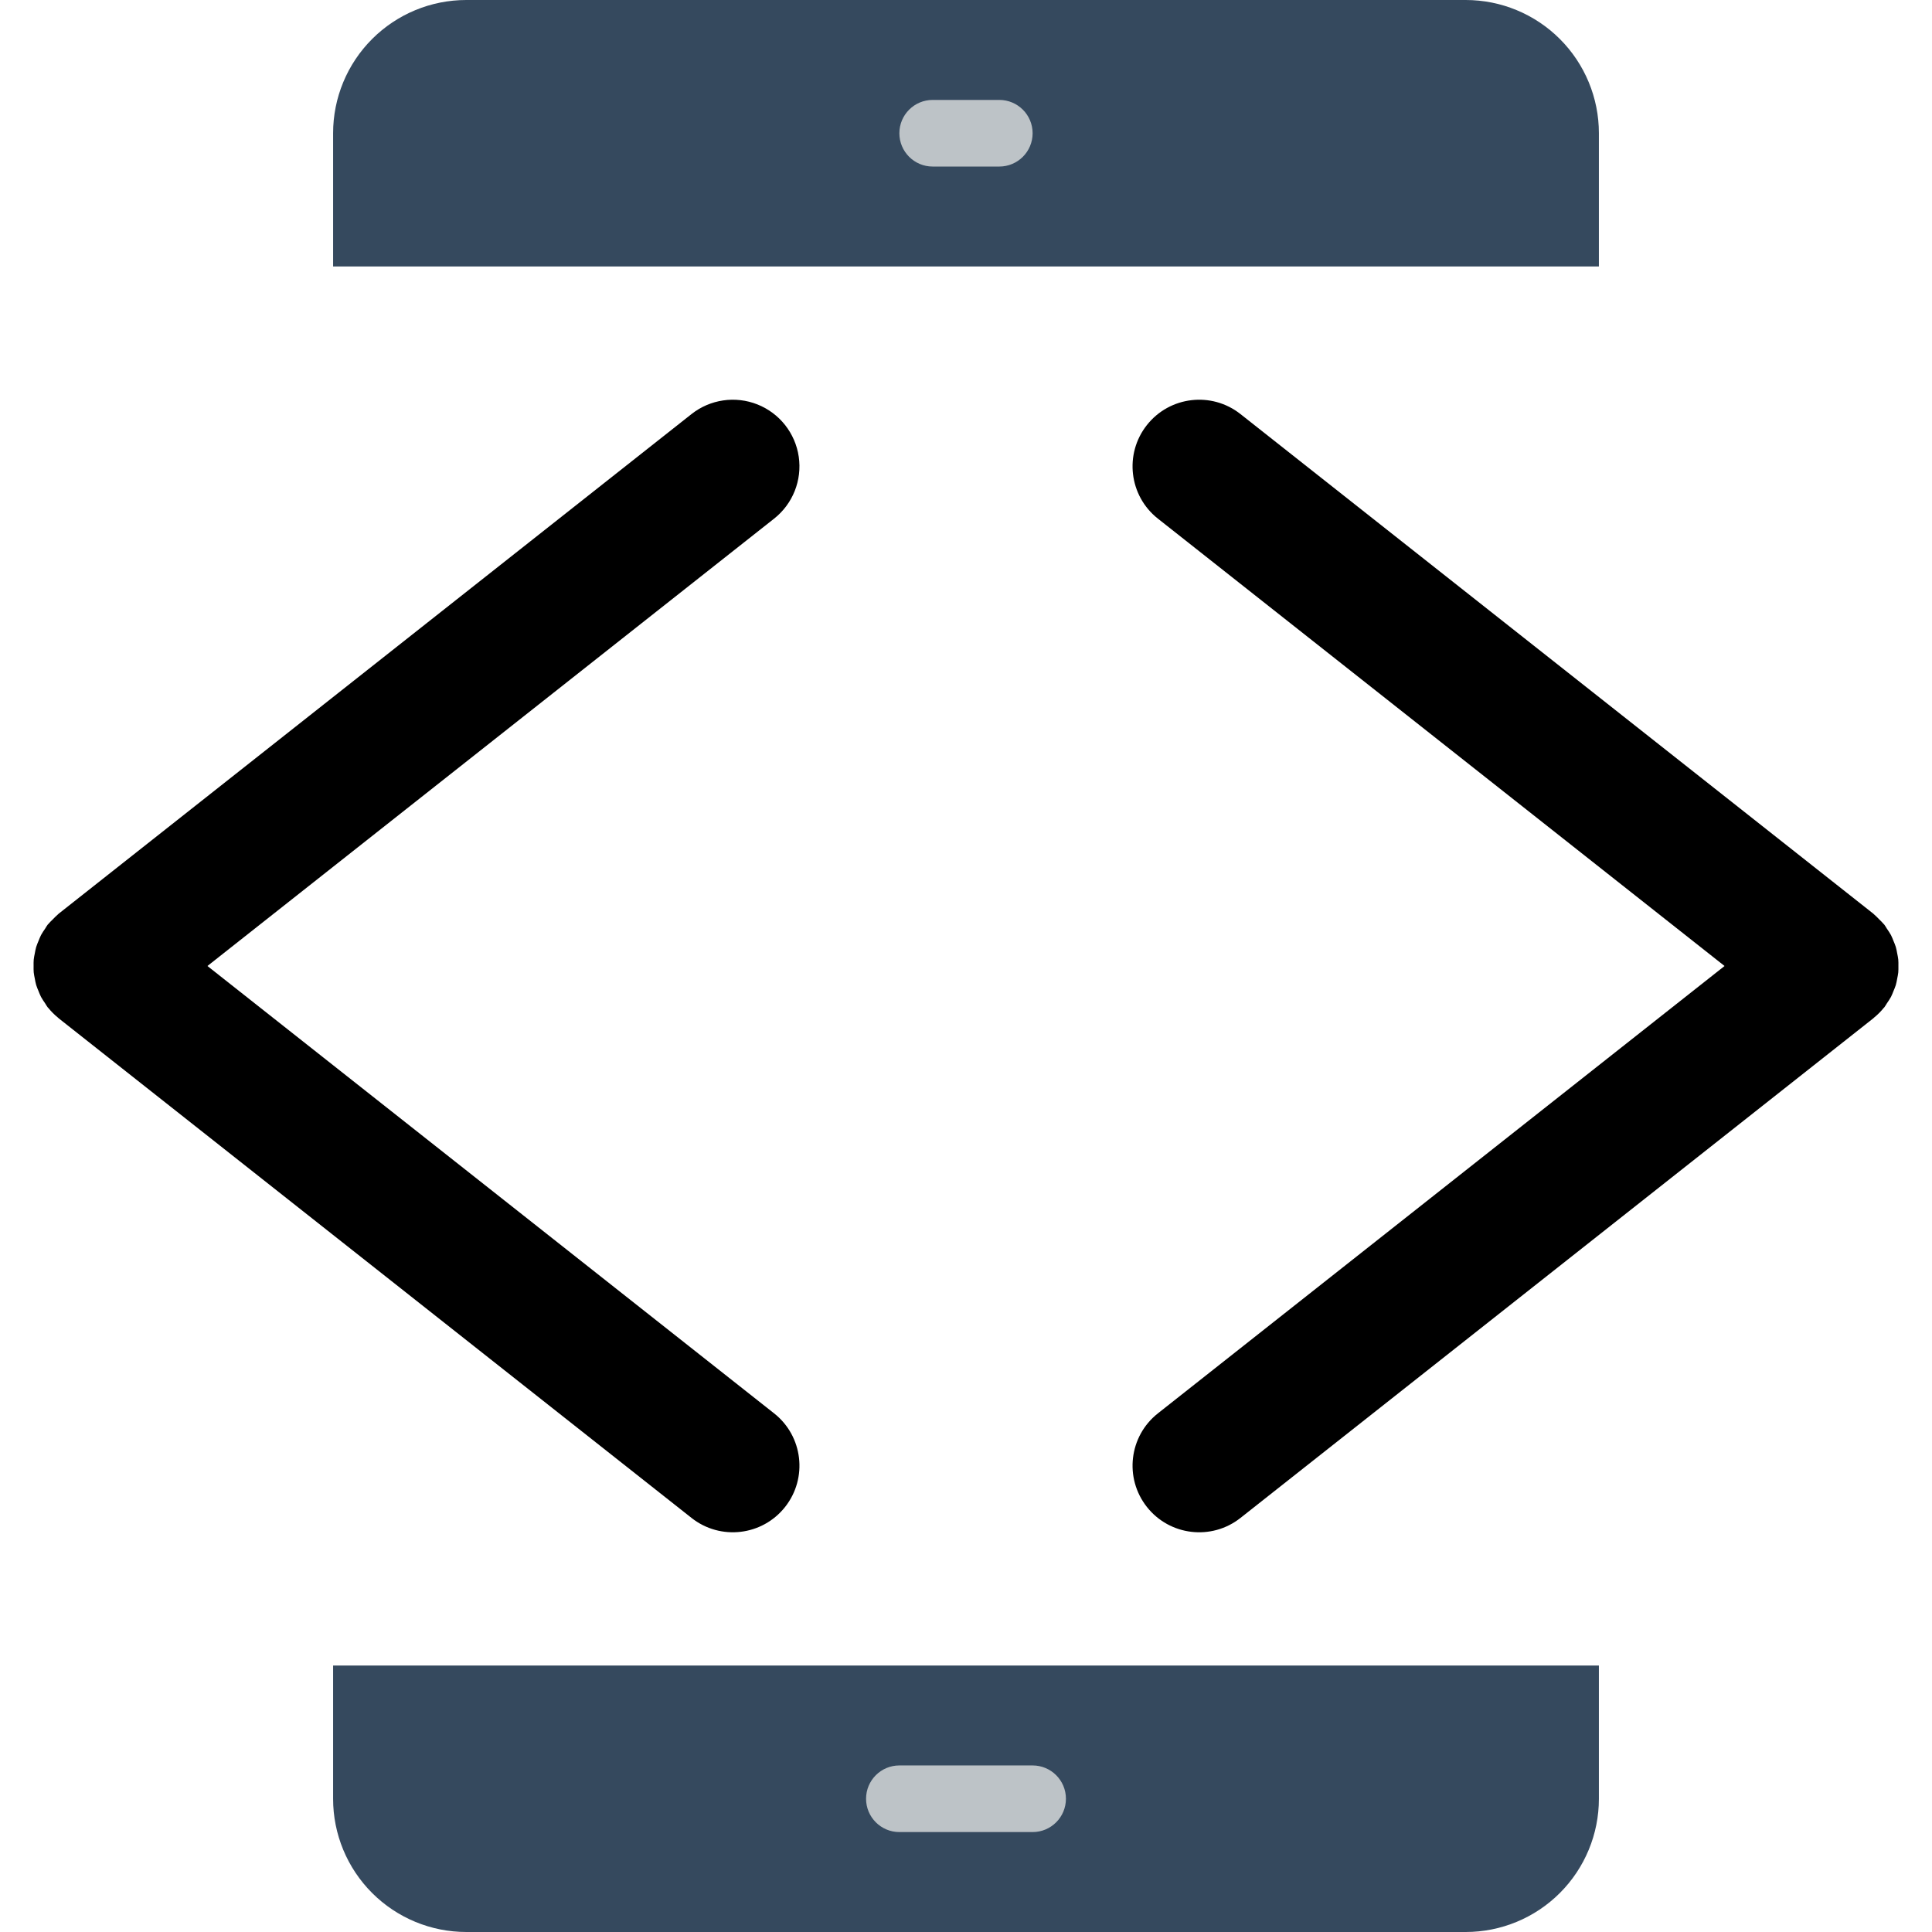 <?xml version="1.0" encoding="UTF-8" standalone="no"?>
<!-- Generator: Adobe Illustrator 19.0.0, SVG Export Plug-In . SVG Version: 6.00 Build 0)  -->

<svg
   xmlns:dc="http://purl.org/dc/elements/1.1/"
   xmlns:cc="http://creativecommons.org/ns#"
   xmlns:rdf="http://www.w3.org/1999/02/22-rdf-syntax-ns#"
   xmlns:svg="http://www.w3.org/2000/svg"
   xmlns="http://www.w3.org/2000/svg"
   xmlns:sodipodi="http://sodipodi.sourceforge.net/DTD/sodipodi-0.dtd"
   xmlns:inkscape="http://www.inkscape.org/namespaces/inkscape"
   version="1.1"
   id="Capa_1"
   x="0px"
   y="0px"
   viewBox="0 0 512 512"
   style="enable-background:new 0 0 512 512;"
   xml:space="preserve"
   sodipodi:docname="app.svg"
   inkscape:version="0.92.4 (5da689c313, 2019-01-14)"><defs
   id="defs57">
	
	
	
	
</defs><sodipodi:namedview
   pagecolor="#ffffff"
   bordercolor="#666666"
   borderopacity="1"
   objecttolerance="10"
   gridtolerance="10"
   guidetolerance="10"
   inkscape:pageopacity="0"
   inkscape:pageshadow="2"
   inkscape:window-width="640"
   inkscape:window-height="480"
   id="namedview55"
   showgrid="false"
   inkscape:zoom="0.4609375"
   inkscape:cx="256"
   inkscape:cy="256"
   inkscape:window-x="0"
   inkscape:window-y="0"
   inkscape:window-maximized="0"
   inkscape:current-layer="Capa_1" />
<g
   id="g8">
		<path
   inkscape:connector-curvature="0"
   id="path4"
   d="m 423.723,441.379 v 35.31 c 0.003,9.366 -3.717,18.348 -10.339,24.971 -6.623,6.622 -15.605,10.342 -24.971,10.339 H 123.585 c -9.366,0.003 -18.348,-3.717 -24.971,-10.339 -6.623,-6.623 -10.342,-15.605 -10.339,-24.971 v -35.31 z"
   style="fill:#35495e" />
		<path
   inkscape:connector-curvature="0"
   id="path6"
   d="M 423.723,35.31 V 70.62 H 88.275 V 35.31 C 88.272,25.944 91.992,16.961 98.614,10.339 105.236,3.717 114.219,-0.003 123.585,0 h 264.828 c 9.366,-0.003 18.349,3.717 24.971,10.339 6.622,6.623 10.342,15.606 10.339,24.971 z"
   style="fill:#35495e" />
	</g><g
   id="g14">
		<path
   inkscape:connector-curvature="0"
   id="path10"
   d="m 273.654,485.517 h -35.31 c -4.875,0 -8.828,-3.952 -8.828,-8.828 0,-4.876 3.952,-8.828 8.828,-8.828 h 35.31 c 4.875,0 8.828,3.952 8.828,8.828 0,4.876 -3.953,8.828 -8.828,8.828 z"
   style="fill:#bdc3c7" />
		<path
   inkscape:connector-curvature="0"
   id="path12"
   d="m 264.826,44.138 h -17.655 c -4.875,0 -8.828,-3.952 -8.828,-8.828 0,-4.876 3.952,-8.828 8.828,-8.828 h 17.655 c 4.875,0 8.828,3.952 8.828,8.828 0,4.876 -3.952,8.828 -8.828,8.828 z"
   style="fill:#bdc3c7" />
	</g><g
   id="g20"
   style="fill:#000000">
		<path
   inkscape:connector-curvature="0"
   id="path16"
   d="M 205.145,374.556 54.975,256 205.146,137.444 c 4.951,-3.908 7.441,-10.161 6.531,-16.403 -0.909,-6.242 -5.079,-11.524 -10.94,-13.858 -5.86,-2.333 -12.52,-1.363 -17.471,2.545 L 15.542,242.142 c -0.064,0.05 -0.108,0.114 -0.17,0.165 -0.473,0.411 -0.924,0.848 -1.351,1.306 -0.416,0.418 -0.855,0.815 -1.221,1.265 -0.054,0.067 -0.122,0.114 -0.176,0.182 -0.264,0.334 -0.436,0.706 -0.672,1.053 -0.393,0.544 -0.754,1.11 -1.081,1.695 -0.261,0.496 -0.445,1.012 -0.655,1.525 -0.221,0.542 -0.462,1.073 -0.628,1.633 -0.152,0.563 -0.275,1.132 -0.369,1.707 -0.104,0.542 -0.227,1.077 -0.281,1.626 -0.054,0.568 -0.037,1.132 -0.037,1.701 10e-4,0.569 -0.018,1.133 0.037,1.701 0.053,0.55 0.177,1.084 0.281,1.626 0.094,0.575 0.217,1.145 0.369,1.707 0.166,0.559 0.407,1.091 0.628,1.633 0.21,0.512 0.394,1.029 0.655,1.525 0.328,0.585 0.689,1.151 1.081,1.695 0.236,0.346 0.408,0.719 0.672,1.053 0.049,0.062 0.113,0.102 0.163,0.163 0.766,0.945 1.627,1.808 2.571,2.576 0.068,0.056 0.124,0.131 0.193,0.185 l 167.716,132.408 c 7.653,6.042 18.756,4.735 24.797,-2.918 6.041,-7.654 4.735,-18.756 -2.919,-24.798 z"
   style="fill:#000000" />
		<path
   inkscape:connector-curvature="0"
   id="path18"
   d="M 306.855,374.556 457.025,256 306.855,137.444 c -7.653,-6.042 -8.96,-17.144 -2.918,-24.797 6.042,-7.653 17.144,-8.96 24.797,-2.918 l 167.724,132.414 c 0.064,0.05 0.108,0.114 0.17,0.165 0.473,0.411 0.924,0.848 1.351,1.306 0.416,0.418 0.855,0.815 1.221,1.265 0.054,0.067 0.122,0.114 0.176,0.182 0.264,0.334 0.436,0.706 0.672,1.053 0.393,0.544 0.754,1.11 1.081,1.695 0.261,0.496 0.445,1.012 0.655,1.525 0.221,0.542 0.462,1.073 0.628,1.633 0.152,0.563 0.275,1.132 0.369,1.707 0.104,0.542 0.227,1.077 0.281,1.626 0.054,0.568 0.037,1.132 0.037,1.701 -10e-4,0.569 0.018,1.133 -0.037,1.701 -0.053,0.55 -0.177,1.084 -0.281,1.626 -0.094,0.575 -0.217,1.145 -0.369,1.707 -0.166,0.559 -0.407,1.091 -0.628,1.633 -0.21,0.512 -0.394,1.029 -0.655,1.525 -0.328,0.585 -0.689,1.151 -1.081,1.695 -0.236,0.346 -0.408,0.719 -0.672,1.053 -0.049,0.062 -0.113,0.102 -0.163,0.163 -0.766,0.945 -1.627,1.808 -2.571,2.576 -0.068,0.056 -0.124,0.131 -0.193,0.185 L 328.734,402.272 c -7.653,6.042 -18.756,4.735 -24.797,-2.918 -6.041,-7.653 -4.736,-18.756 2.918,-24.798 z"
   style="fill:#000000" />
	</g>
<g
   id="g24">
</g>
<g
   id="g26">
</g>
<g
   id="g28">
</g>
<g
   id="g30">
</g>
<g
   id="g32">
</g>
<g
   id="g34">
</g>
<g
   id="g36">
</g>
<g
   id="g38">
</g>
<g
   id="g40">
</g>
<g
   id="g42">
</g>
<g
   id="g44">
</g>
<g
   id="g46">
</g>
<g
   id="g48">
</g>
<g
   id="g50">
</g>
<g
   id="g52">
</g>
</svg>